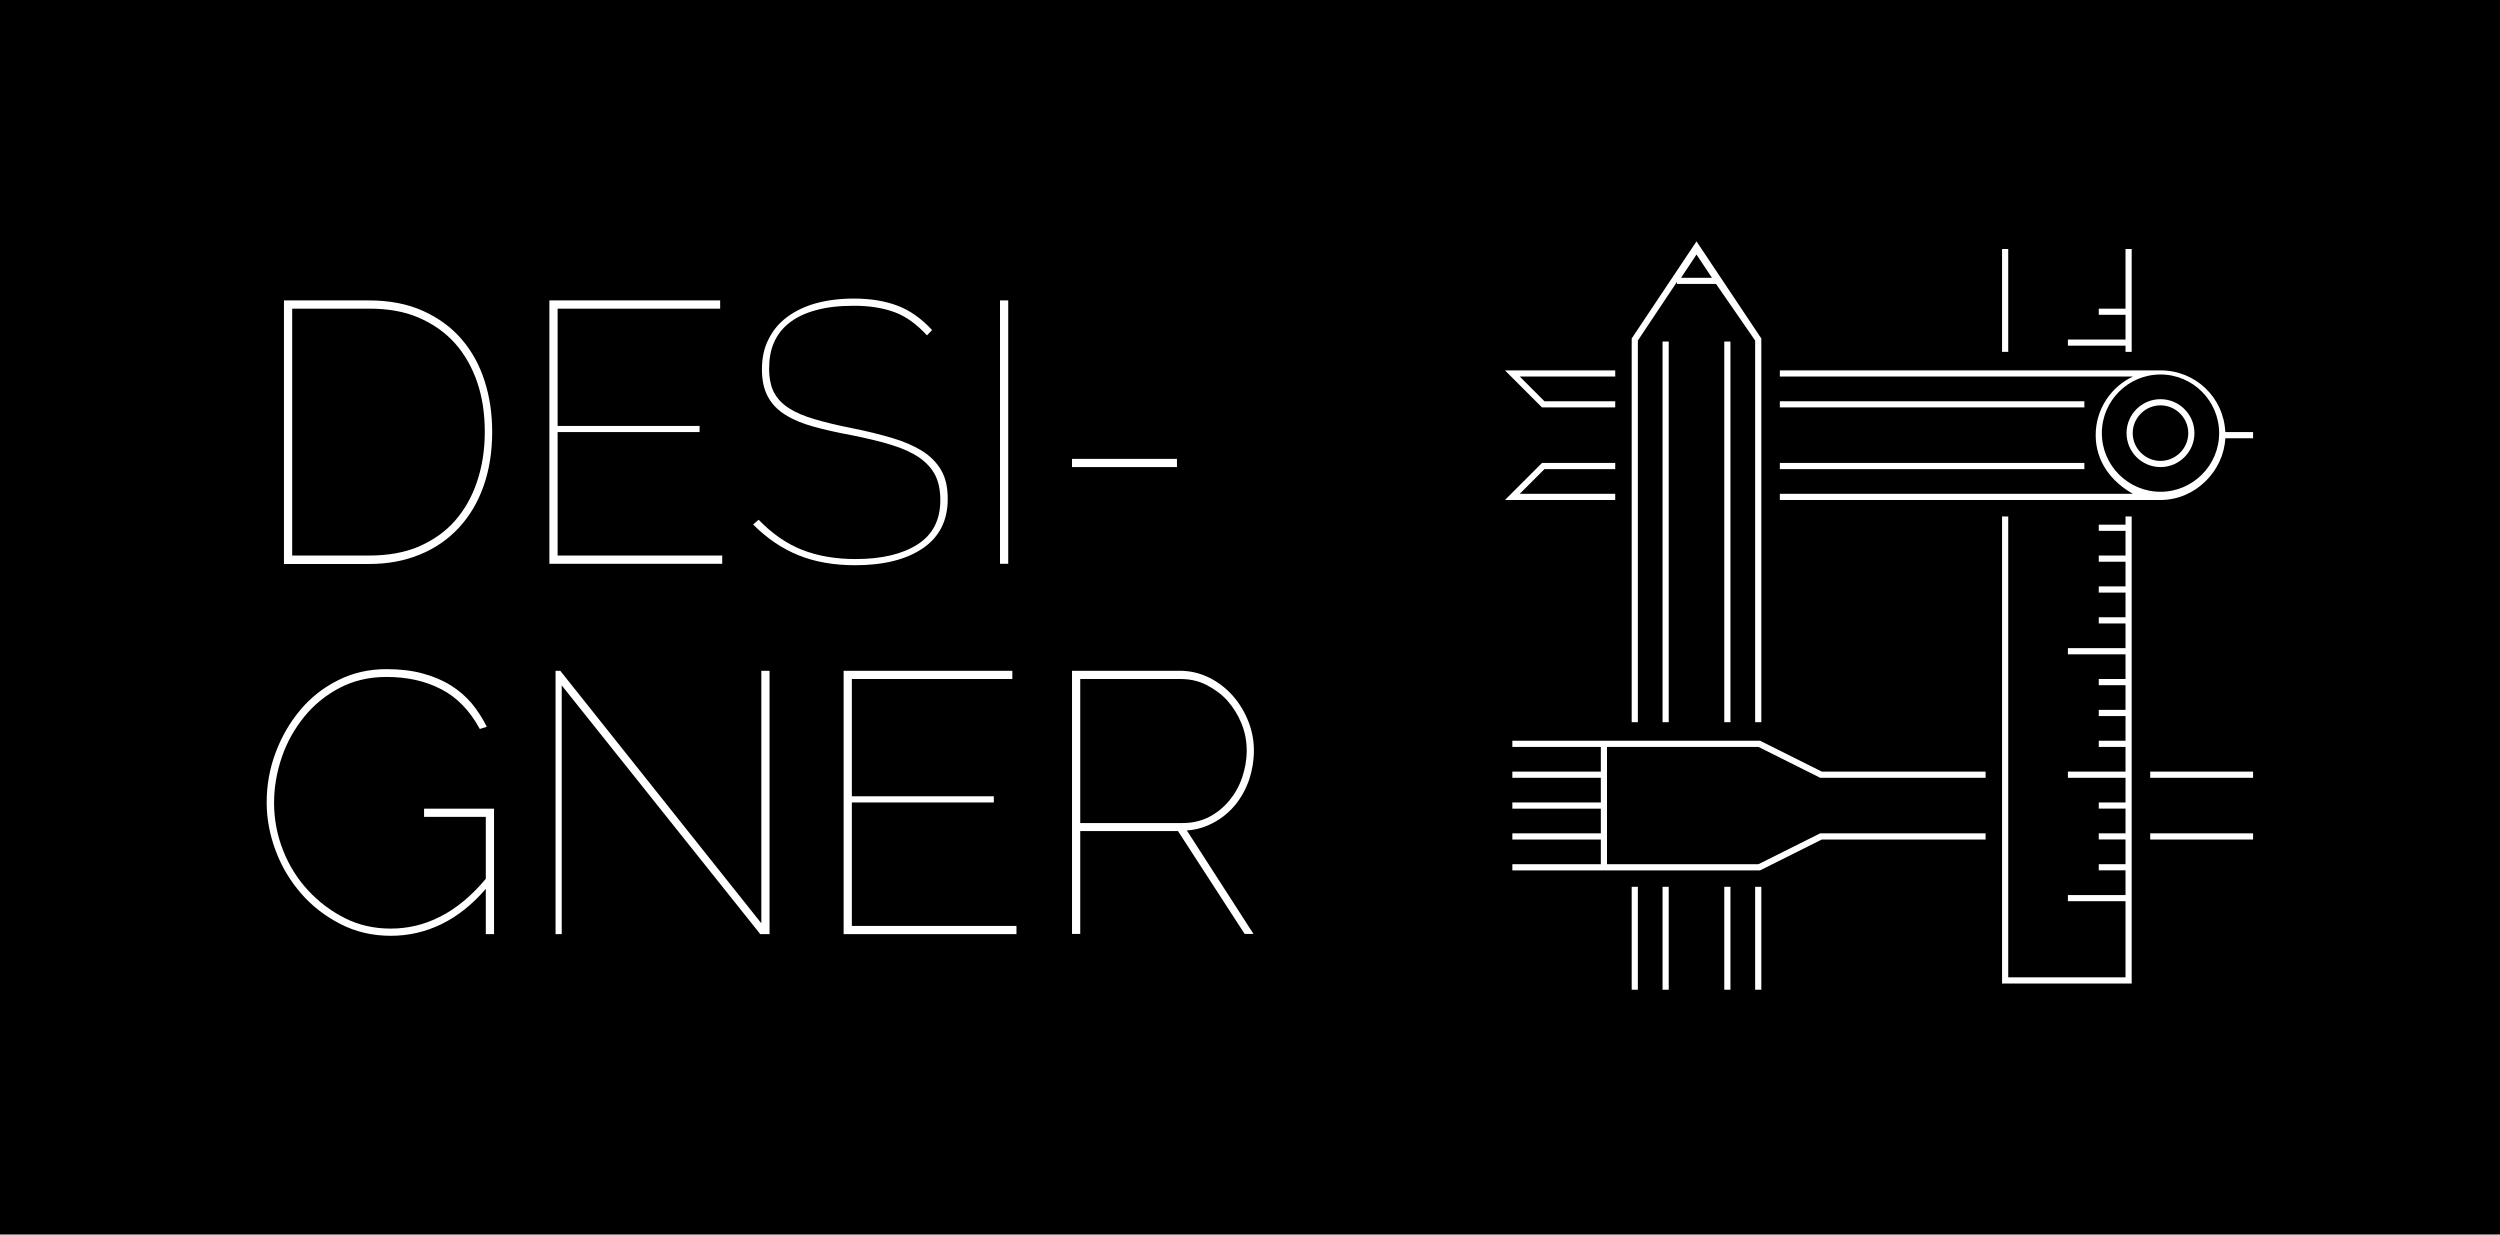 <!-- Generator: Adobe Illustrator 19.0.0, SVG Export Plug-In  -->
<svg version="1.1"
	 xmlns="http://www.w3.org/2000/svg" xmlns:xlink="http://www.w3.org/1999/xlink" xmlns:a="http://ns.adobe.com/AdobeSVGViewerExtensions/3.0/"
	 x="0px" y="0px" width="1215px" height="600px" viewBox="0 0 1215 600" style="enable-background:new 0 0 1215 600;"
	 xml:space="preserve">
<style type="text/css">
	.st0{fill:#FFFFFF;}
</style>
<defs>
</defs>
<g id="XMLID_15_">
	<rect id="XMLID_67_" width="1215" height="600"/>
	<path id="XMLID_46_" class="st0" d="M138,274V146h41.2c10.1,0,18.9,1.7,26.4,5.1c7.5,3.4,13.7,7.9,18.7,13.7
		c5,5.8,8.7,12.5,11.2,20.3c2.5,7.7,3.7,16,3.7,24.8c0,9.7-1.4,18.5-4.2,26.4c-2.8,7.9-6.8,14.6-12,20.2c-5.2,5.6-11.5,10-18.9,13
		c-7.4,3.1-15.7,4.6-24.8,4.6H138z M235.6,209.8c0-8.8-1.2-16.8-3.7-24.1c-2.5-7.3-6.1-13.6-10.9-19c-4.8-5.3-10.7-9.4-17.7-12.4
		c-7-3-15-4.3-24-4.3H142v120h37.2c9.2,0,17.4-1.4,24.4-4.4c7-3.1,12.9-7.2,17.6-12.6c4.7-5.4,8.3-11.8,10.7-19.1
		C234.4,226.4,235.6,218.5,235.6,209.8z M351,270v4h-84V146h83v4h-79v57h69v3h-69v60H351z M450.5,163c-5-5.5-10.3-9.3-15.8-11.3
		c-5.5-2-12-3.1-19.5-3.1c-7.3,0-13.6,0.7-18.8,2.2c-5.2,1.4-9.5,3.5-12.9,6.2c-3.4,2.7-5.8,5.9-7.4,9.6c-1.6,3.7-2.3,7.9-2.3,12.6
		c0,4.6,0.8,8.4,2.3,11.4c1.6,3.1,4,5.6,7.2,7.7c3.2,2.1,7.4,3.9,12.5,5.4c5.1,1.5,11.2,3,18.3,4.4c7.1,1.4,13.5,3,19.3,4.7
		c5.8,1.7,10.6,3.8,14.7,6.3c4,2.5,7.1,5.6,9.3,9.4c2.2,3.7,3.2,8.4,3.2,14c0,10.4-4,18.4-12,23.9c-8,5.5-19,8.3-33,8.3
		c-10.3,0-19.5-1.6-27.4-4.8c-8-3.2-15.4-8.2-22.2-15l2.7-2.3c6.5,6.7,13.5,11.6,21.1,14.6c7.6,3,16.3,4.5,26,4.5
		c12.7,0,22.8-2.4,30.1-7.1c7.4-4.7,11.1-11.9,11.1-21.5c0-4.8-0.8-8.8-2.5-12.2c-1.7-3.3-4.3-6.1-7.7-8.5
		c-3.5-2.4-7.9-4.4-13.3-6.1c-5.4-1.7-11.8-3.2-19.1-4.7c-7.1-1.3-13.4-2.7-18.8-4.2c-5.5-1.5-10.1-3.4-13.9-5.8
		c-3.8-2.3-6.6-5.3-8.5-8.8c-1.9-3.5-2.9-7.9-2.9-13.2c0-5.5,1-10.4,3.2-14.7c2.1-4.3,5.1-7.9,9-10.8c3.9-2.9,8.6-5.2,14-6.7
		c5.5-1.5,11.6-2.3,18.5-2.3c8.2,0,15.3,1.2,21.3,3.5c6.1,2.3,11.6,6.3,16.7,11.8L450.5,163z M486,274V146h4v128H486z M521,227v-4
		h51v4H521z M236,432.1c-13,15.1-28.7,22.7-46.1,22.7c-8.9,0-17-1.9-24.4-5.7c-7.4-3.8-13.8-8.7-19.1-14.8
		c-5.3-6.1-9.5-13-12.4-20.8c-2.9-7.7-4.4-15.6-4.4-23.5c0-8.3,1.4-16.3,4.3-24.1c2.9-7.8,6.9-14.7,12-20.8
		c5.1-6.1,11.2-10.9,18.4-14.5c7.1-3.6,15-5.4,23.5-5.4c6.6,0,12.5,0.7,17.6,2.1c5.2,1.4,9.7,3.3,13.7,5.8c4,2.5,7.3,5.4,10.2,8.8
		c2.8,3.4,5.2,7.2,7.3,11.3l-3.4,1.1c-4.9-9-11.2-15.5-18.9-19.4c-7.7-4-16.5-5.9-26.5-5.9c-8.4,0-16,1.8-22.7,5.3
		c-6.7,3.5-12.5,8.2-17.2,14c-4.7,5.8-8.4,12.3-10.9,19.6c-2.5,7.3-3.8,14.8-3.8,22.3c0,8,1.5,15.8,4.4,23.1
		c2.9,7.4,7,13.9,12.2,19.5c5.2,5.6,11.2,10.1,18,13.5c6.8,3.4,14.2,5,22.1,5c8.4,0,16.4-1.9,24-5.8c7.6-3.8,15.2-10,22.2-18.4V397
		h-30v-4h34v61h-4V432.1z M273,333.1V454h-3V326h2.3L370,448.7V326h4v128h-4.5L273,333.1z M494,450v4h-84V326h82v4h-78v57h69v3h-69
		v60H494z M521,454V326h52.4c5.2,0,10,1.2,14.4,3.4c4.4,2.2,8.2,5.2,11.4,8.8c3.2,3.7,5.7,7.8,7.5,12.4c1.8,4.6,2.7,9.3,2.7,14.1
		c0,4.9-0.8,9.7-2.3,14.2c-1.6,4.6-3.8,8.6-6.7,12.2c-2.9,3.5-6.3,6.4-10.4,8.6c-4,2.2-8.4,3.6-13.2,3.9l32.4,50.3h-4.3l-32.4-50
		H525v50H521z M525,400h49.7c4.8,0,9.1-1,13-3c3.8-2,7.1-4.7,9.8-8c2.7-3.3,4.8-7,6.2-11.2c1.4-4.2,2.2-8.5,2.2-13
		c0-4.6-0.8-8.9-2.5-13.1c-1.7-4.2-4-7.9-6.9-11.2c-2.9-3.2-6.4-5.7-10.3-7.7c-4-2-8.2-2.8-12.6-2.8H525V400z"/>
	<path id="XMLID_16_" class="st0" d="M885.4,375H965v3h-80.4l-30-15H781v57h73.6l30-15H965v3h-79.6l-30,15H780h-2h-43v-3h43v-12h-43
		v-3h43v-12h-43v-3h43v-12h-43v-3h43v-12h-43v-3h43h2h75.4L885.4,375z M1045,408h50v-3h-50V408z M1045,375v3h50v-3H1045z M1095,210
		h-13.5c-0.8-17-14.6-30-31.5-30H865v3h171.6c-10.7,5-18.1,15.9-18.1,28.5s7.4,22.5,18.1,28.5H865v3h185c16.9,0,30.7-14,31.5-30
		h13.5V210z M1050,239c-15.7,0-28.5-12.8-28.5-28.5s12.8-28.5,28.5-28.5s28.5,12.8,28.5,28.5S1065.7,239,1050,239z M731.4,180H785v3
		h-46.4l12,12H785v3h-35.6L731.4,180z M1013,198H865v-3h148V198z M749.4,225H785v3h-34.4l-12,12H785v3h-53.6L749.4,225z M1013,228
		H865v-3h148V228z M1050,194c-9.1,0-16.5,7.4-16.5,16.5s7.4,16.5,16.5,16.5s16.5-7.4,16.5-16.5S1059.1,194,1050,194z M1050,224
		c-7.4,0-13.5-6.1-13.5-13.5s6.1-13.5,13.5-13.5s13.5,6.1,13.5,13.5S1057.4,224,1050,224z M976,171h-3v-50h3V171z M1033,255h-13v3
		h13v12h-13v3h13v12h-13v3h13v12h-13v3h13v12h-28v3h28v12h-13v3h13v12h-13v3h13v12h-13v3h13v12h-28v3h28v12h-13v3h13v12h-13v3h13v12
		h-13v3h13v12h-28v3h28v37h-57V251h-3v227h63V251h-3V255z M1033,121v29h-13v3h13v12h-28v3h28v3h3v-50H1033z M824.5,117.3L793,164.5
		V351h3V165.5l19-28.5v1h19l19,27.5V351h3V164.5L824.5,117.3z M817,135l7.5-11.3L832,135H817z M853,431h3v50h-3V431z M793,431h3v50
		h-3V431z M808,166h3v185h-3V166z M808,431h3v50h-3V431z M838,166h3v185h-3V166z M838,431h3v50h-3V431z"/>
</g>
</svg>
